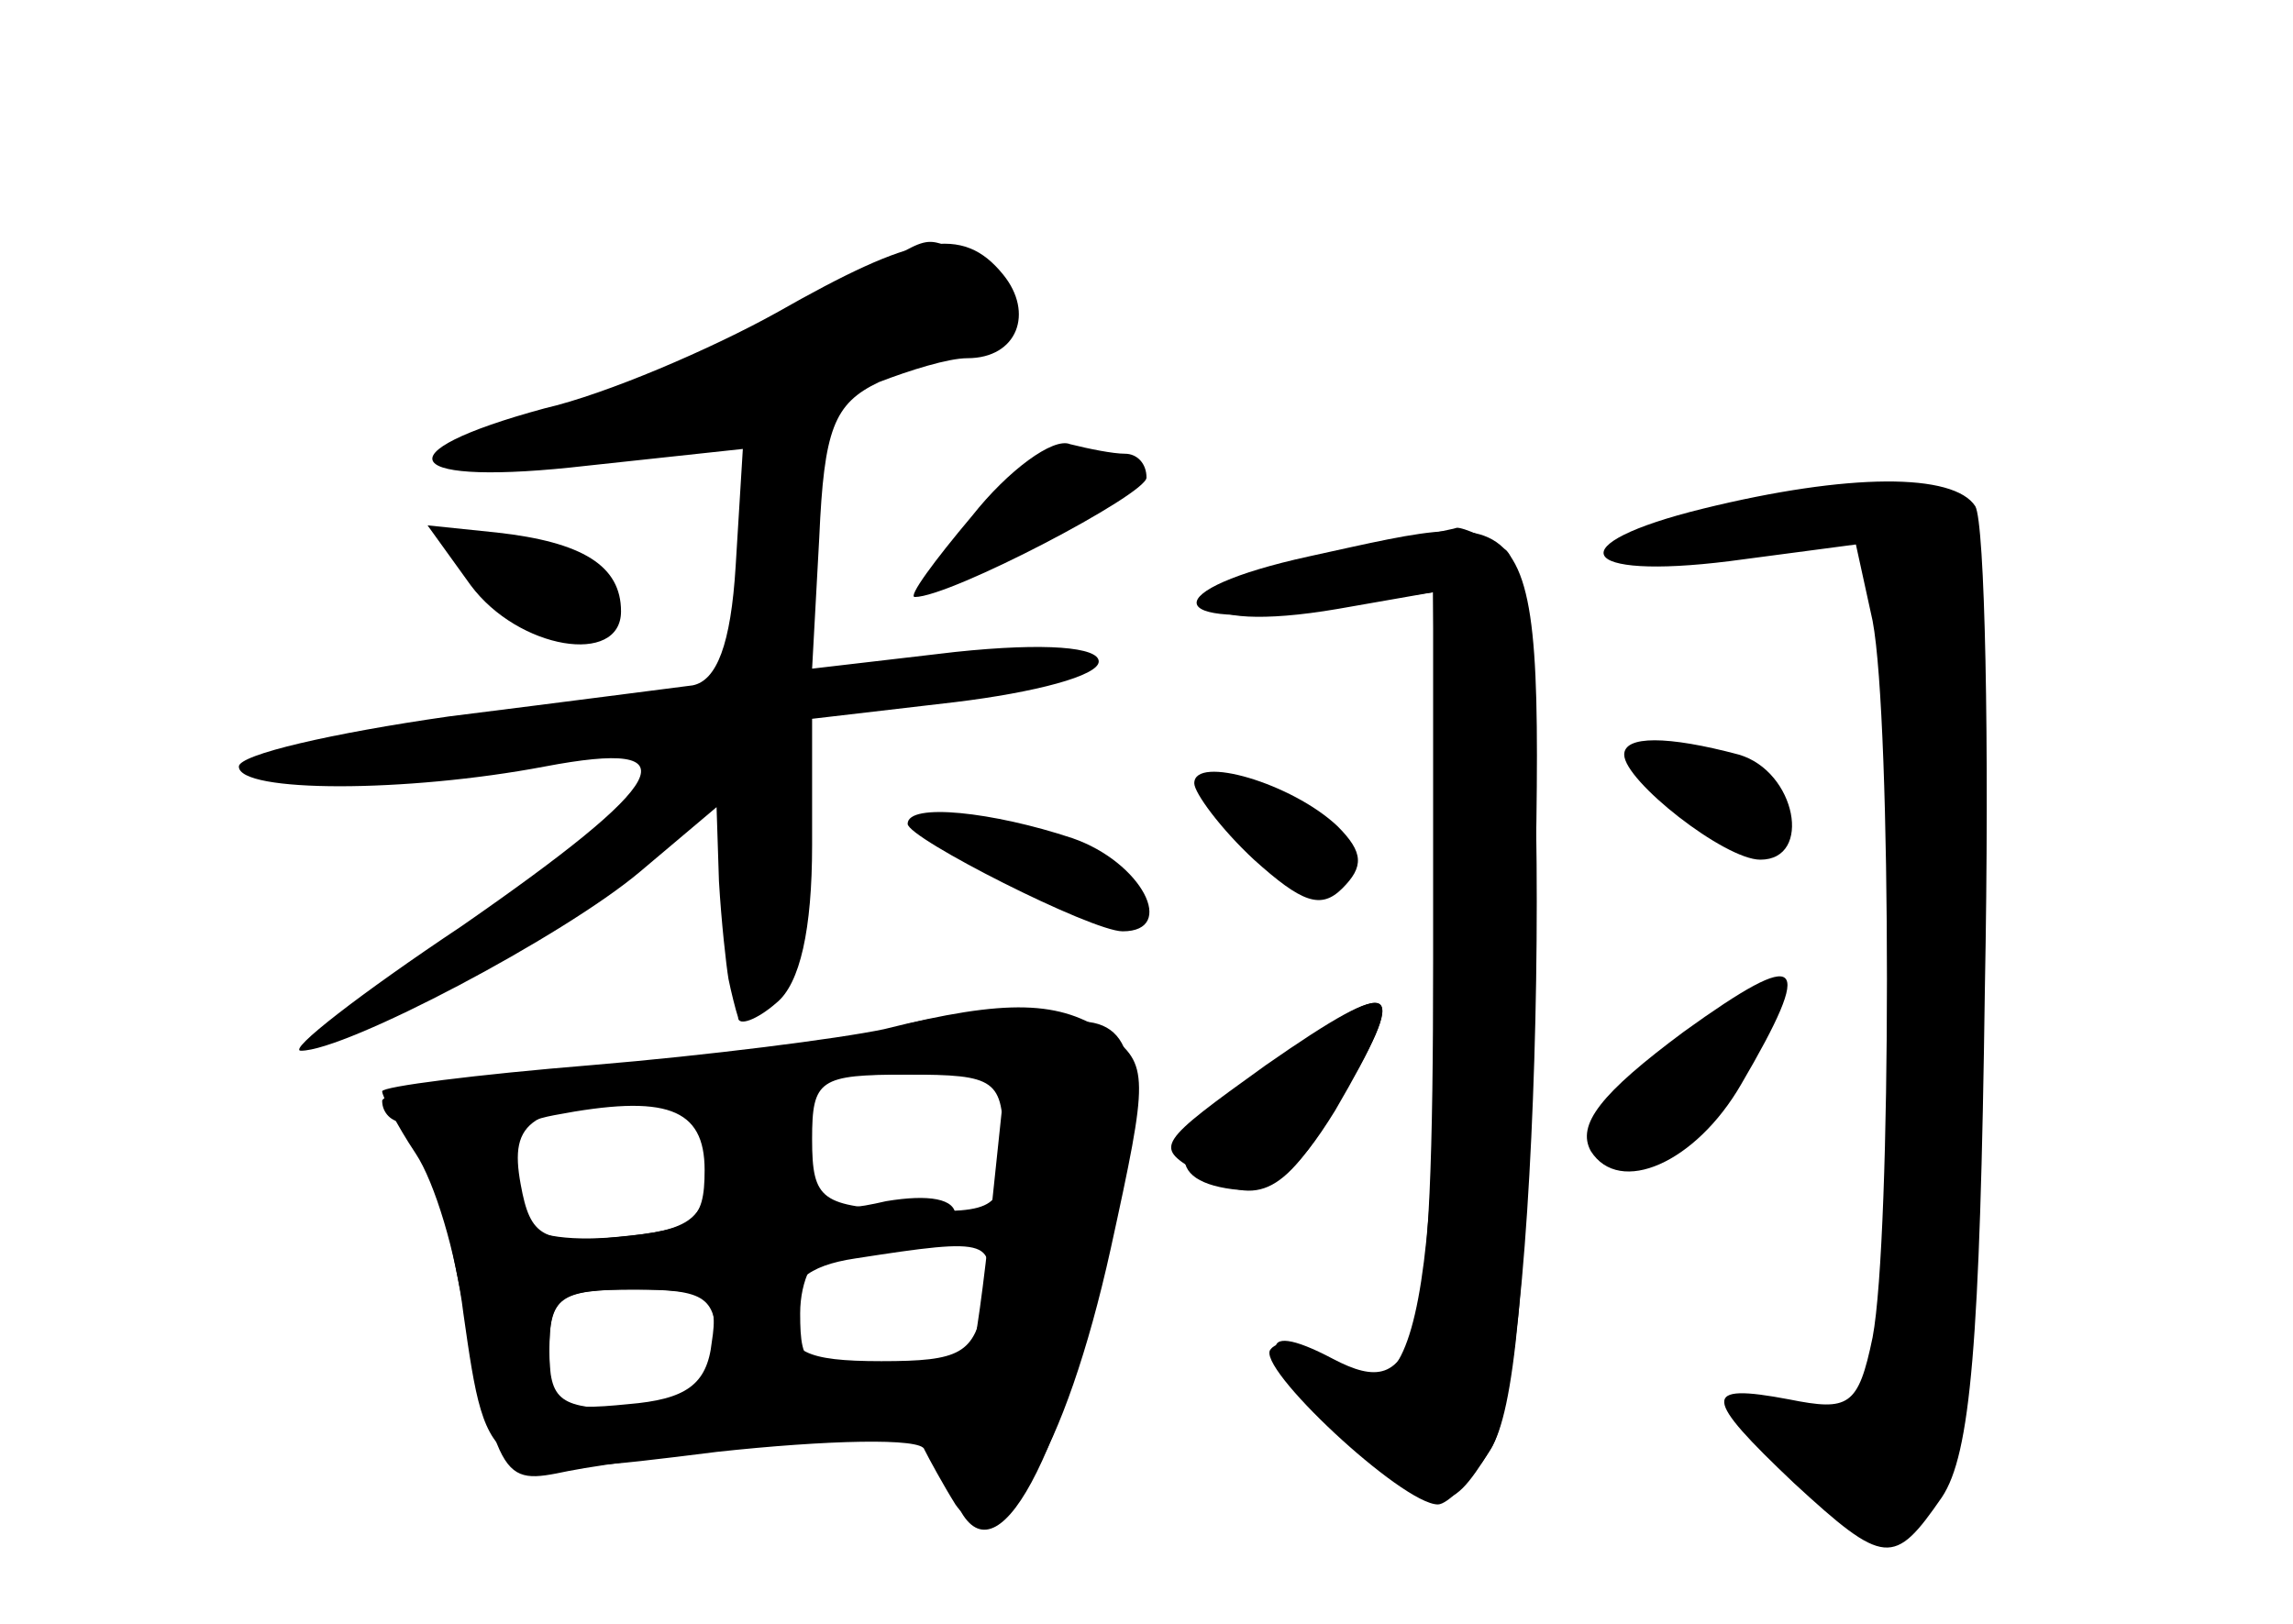 <?xml version="1.0" standalone="no"?>
<!DOCTYPE svg PUBLIC "-//W3C//DTD SVG 20010904//EN"
 "http://www.w3.org/TR/2001/REC-SVG-20010904/DTD/svg10.dtd">
<svg version="1.0" xmlns="http://www.w3.org/2000/svg"
 width="96pt" height="68pt" viewBox="0 0 96 68"
 preserveAspectRatio="xMidYMid meet">
<g transform="translate(0,68) scale(0.1,-0.1)" fill="#000000" stroke="none">
<g id="part-0" class="char-part">
  <path d="M325 549 c-27 -15 -71 -34 -97 -40 -70 -19 -60 -33 18 -24 l65 7 -3
-49 c-2 -33 -8 -48 -18 -50 -8 -1 -54 -7 -102 -13 -49 -7 -88 -16 -88 -21 0
-11 70 -11 128 0 63 12 53 -6 -35 -67 -42 -28 -73 -52 -67 -52 19 0 110 48
142 75 l32 27 1 -31 c1 -17 3 -35 4 -41 1 -5 3 -13 4 -16 0 -4 8 -1 16 6 10 8
15 31 15 66 l0 53 60 7 c33 4 60 11 60 17 0 6 -22 8 -60 4 l-60 -7 3 55 c2 45
6 56 25 65 13 5 29 10 37 10 21 0 28 19 15 35 -17 21 -37 17 -95 -16z"/>
  <path d="M407 464 c-16 -19 -27 -34 -24 -34 15 0 97 43 97 50 0 6 -4 10 -9 10
-5 0 -15 2 -23 4 -7 3 -26 -11 -41 -30z"/>
  <path d="M713 467 c-61 -15 -53 -30 11 -22 l53 7 7 -32 c8 -42 8 -258 0 -300
-6 -29 -10 -31 -35 -26 -37 7 -36 1 2 -35 38 -35 42 -35 62 -6 12 18 16 64 18
213 2 104 0 195 -4 202 -9 14 -53 14 -114 -1z"/>
  <path d="M197 435 c20 -27 63 -34 63 -11 0 19 -16 29 -52 33 l-29 3 18 -25z"/>
  <path d="M550 446 c-63 -13 -54 -32 10 -21 l40 7 1 -79 c3 -222 -7 -275 -46
-243 -8 7 -19 10 -23 5 -7 -7 55 -65 70 -65 4 0 14 10 22 23 22 34 27 364 6
377 -8 5 -17 9 -20 9 -3 -1 -30 -6 -60 -13z"/>
  <path d="M680 364 c0 -11 42 -44 57 -44 22 0 15 37 -9 44 -30 8 -48 8 -48 0z"/>
  <path d="M500 352 c0 -4 11 -19 25 -32 20 -18 28 -21 37 -12 9 9 9 15 -2 26
-19 18 -60 30 -60 18z"/>
  <path d="M380 335 c0 -6 77 -45 90 -45 23 0 8 29 -21 39 -33 11 -69 15 -69 6z"/>
  <path d="M705 248 c-35 -26 -45 -39 -39 -50 12 -19 44 -5 63 28 31 53 26 58
-24 22z"/>
  <path d="M373 249 c-12 -4 -64 -11 -117 -15 -53 -4 -96 -11 -96 -15 0 -5 4 -9
9 -9 5 0 15 -26 21 -57 19 -95 19 -95 48 -89 15 3 55 8 90 12 59 6 64 5 69
-15 13 -49 41 -12 64 85 18 76 17 103 -5 106 -38 5 -64 4 -83 -3z m42 -76 c-3
-31 -7 -58 -8 -59 -1 -1 -18 -4 -37 -6 -32 -3 -35 -1 -35 22 0 14 6 26 13 26
6 1 21 2 32 3 11 0 20 6 20 12 0 7 -11 9 -29 6 -26 -6 -29 -3 -33 23 -4 29 -4
30 39 30 l44 0 -6 -57z m-117 20 c-3 -24 -8 -28 -39 -31 -32 -3 -37 0 -41 22
-5 27 4 33 55 35 25 1 28 -2 25 -26z m2 -78 c0 -22 -4 -25 -35 -25 -31 0 -35
3 -35 25 0 22 4 25 35 25 31 0 35 -3 35 -25z"/>
  <path d="M530 234 c-46 -33 -46 -34 -30 -44 26 -16 37 -11 59 26 32 53 27 57
-29 18z"/>
</g>
<g id="part-1" class="char-part">
  <path d="M348 555 c-20 -13 -62 -34 -95 -45 l-58 -21 53 5 c29 3 79 15 112 27
59 21 75 41 44 53 -19 7 -12 10 -56 -19z"/>
</g>
<g id="part-2" class="char-part">
  <path d="M370 249 c-19 -4 -74 -11 -122 -15 -49 -4 -88 -9 -88 -11 0 -2 6 -14
14 -26 8 -12 17 -42 20 -67 10 -70 10 -70 106 -58 46 5 86 6 87 1 2 -4 8 -15
13 -23 18 -26 46 21 65 107 16 73 16 77 -1 90 -20 14 -42 15 -94 2z m50 -48
c0 -27 -2 -29 -40 -28 -36 2 -40 4 -40 30 0 25 3 27 40 27 37 0 40 -2 40 -29z
m-125 -11 c0 -22 -5 -25 -37 -28 -21 -2 -38 1 -38 7 0 5 -3 16 -6 24 -4 11 2
17 18 20 47 9 63 3 63 -23z m117 -55 c-4 -22 -10 -25 -43 -25 -32 0 -39 4 -39
19 0 14 8 21 28 24 58 9 59 8 54 -18z m-114 -17 c-2 -18 -11 -24 -35 -26 -30
-3 -33 -1 -33 22 0 23 4 26 36 26 31 0 35 -3 32 -22z"/>
</g>
<g id="part-3" class="char-part">
  <path d="M548 447 c-64 -14 -62 -31 2 -22 l50 7 0 -154 c0 -163 -6 -186 -42
-167 -34 18 -31 2 4 -30 40 -37 44 -37 62 -8 10 16 15 67 18 195 4 208 7 201
-94 179z"/>
</g>
<g id="part-4" class="char-part">
  <path d="M530 233 c-40 -28 -45 -47 -14 -51 16 -2 27 7 43 33 32 55 27 58 -29
18z"/>
</g>
<g id="part-5" class="char-part">
  <path d="M714 236 c-3 -9 -15 -16 -25 -16 -10 0 -19 -5 -19 -11 0 -5 4 -8 9
-5 5 4 11 1 13 -6 3 -8 12 -1 23 15 10 15 15 30 12 34 -4 3 -9 -2 -13 -11z"/>
</g>
</g>
</svg>